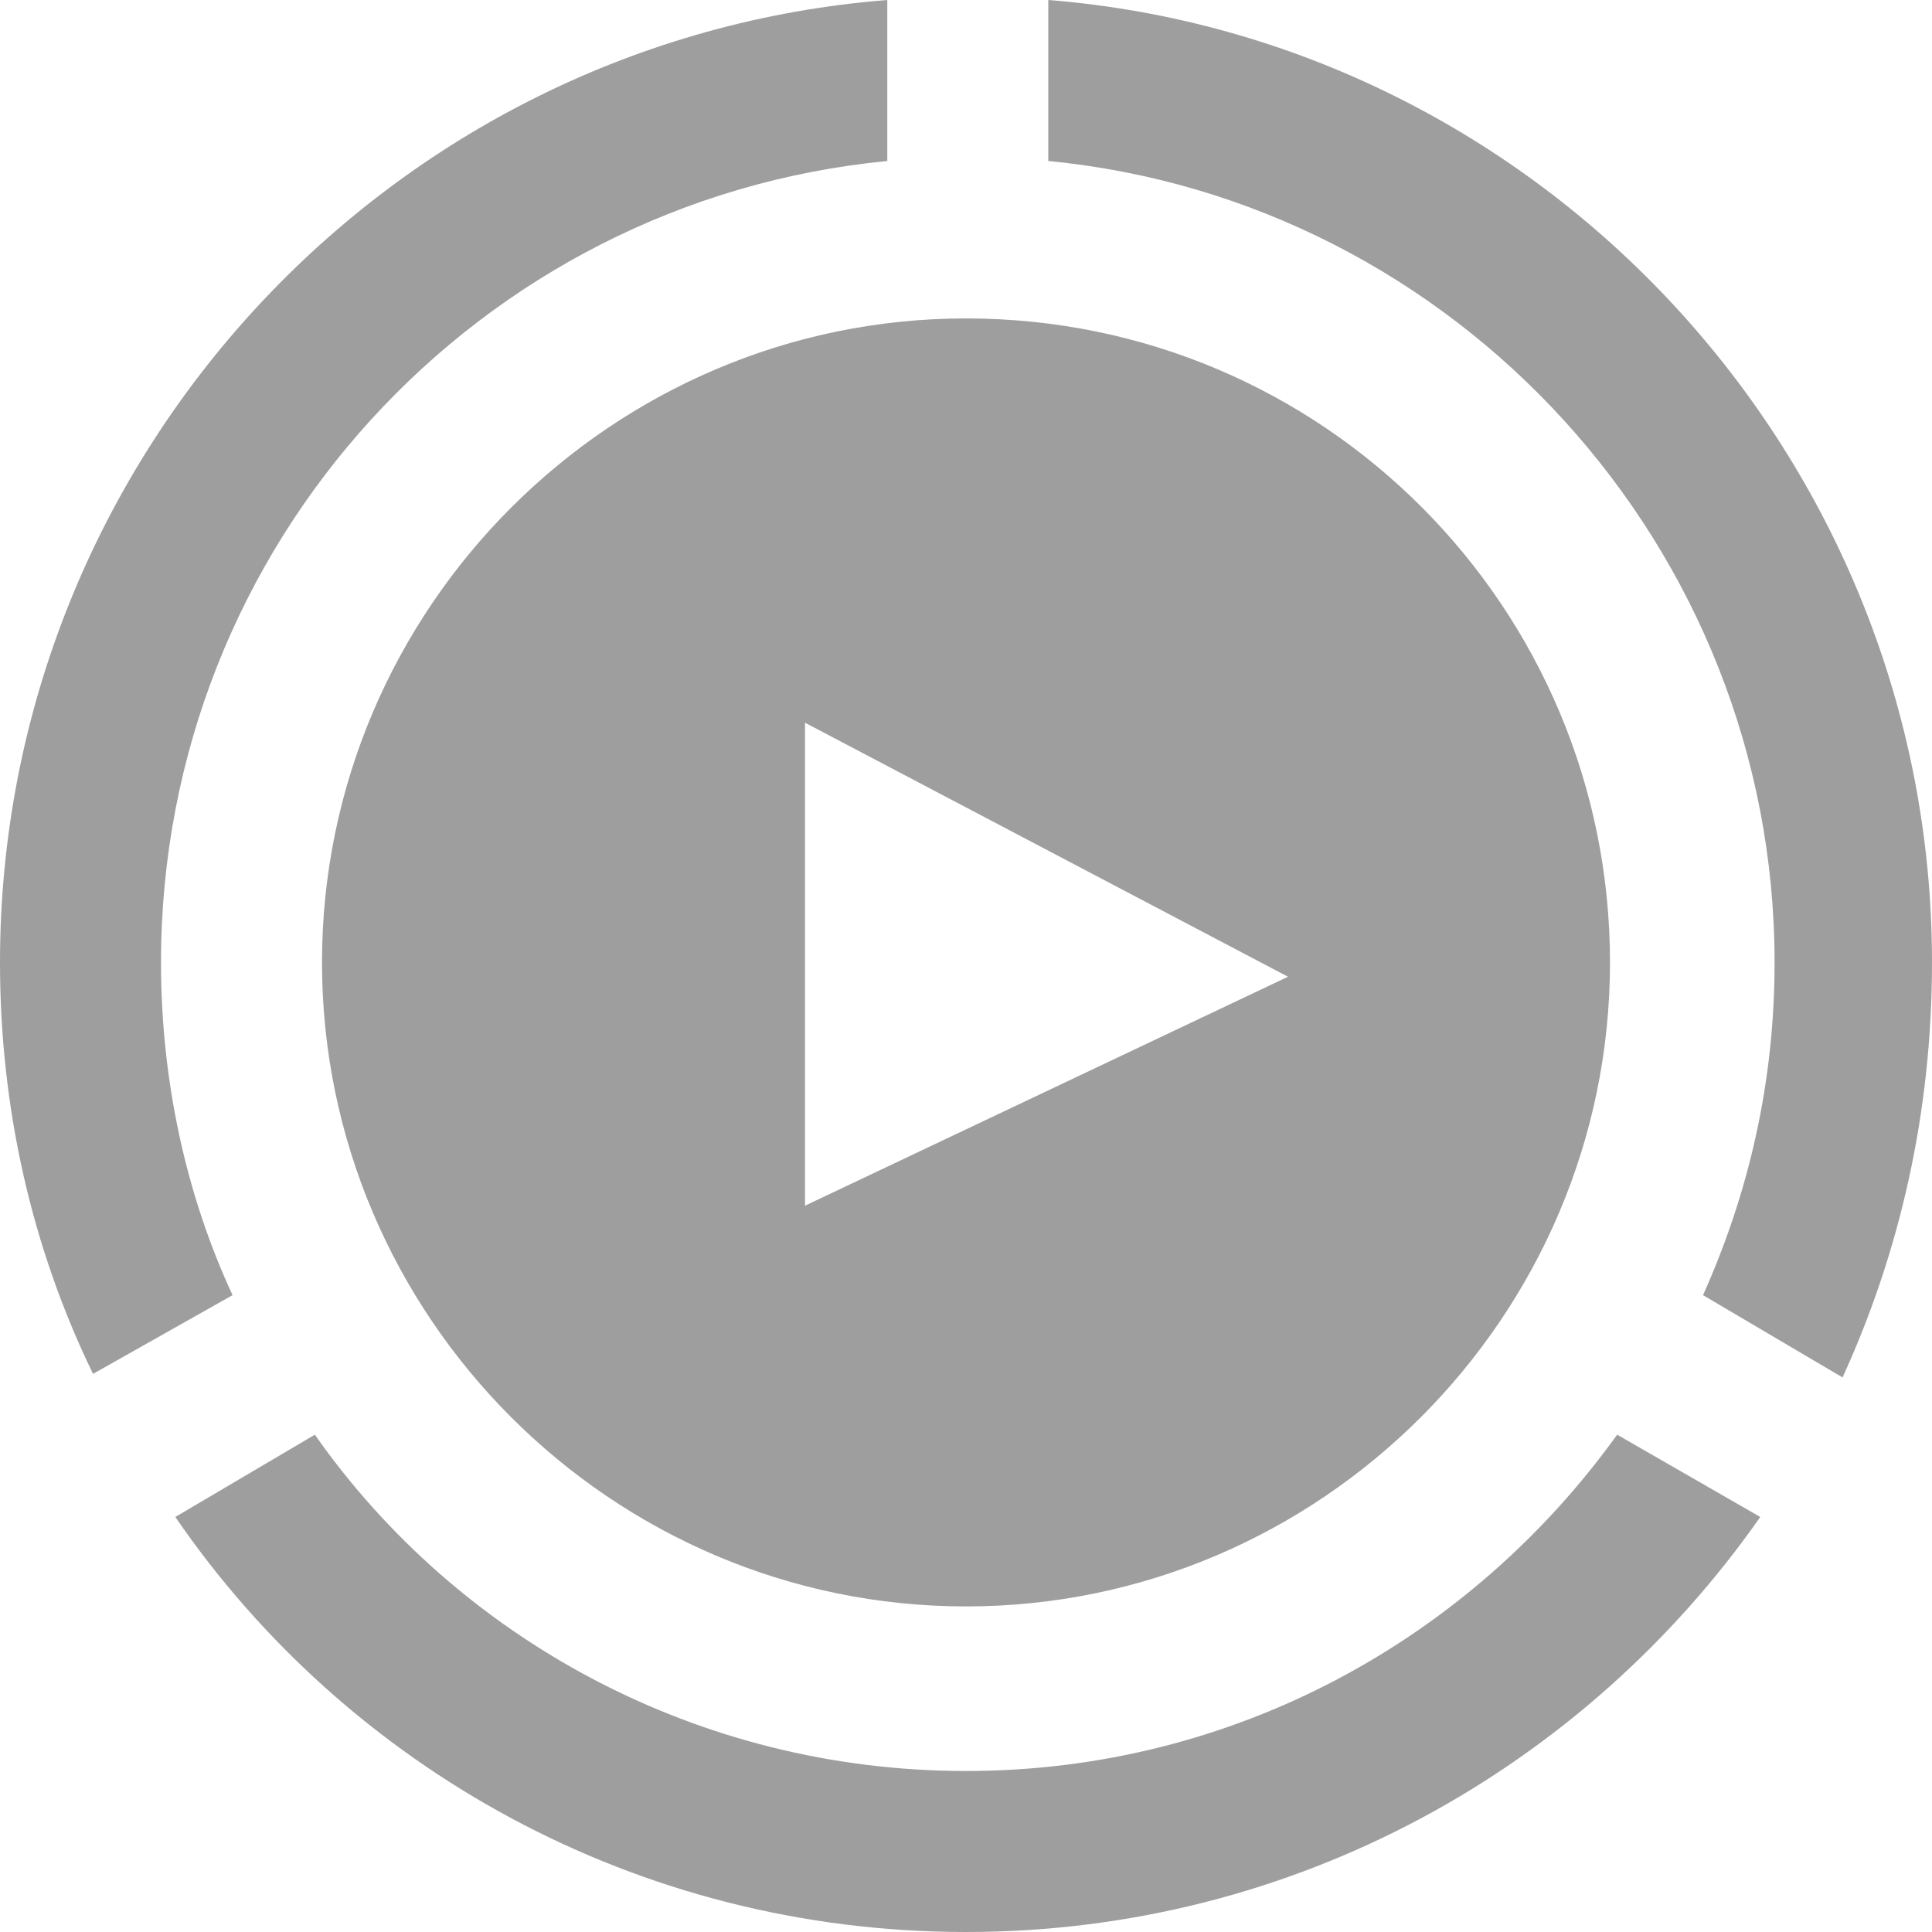 <!-- Generator: Adobe Illustrator 21.0.2, SVG Export Plug-In  -->
<svg version="1.1"
	 xmlns="http://www.w3.org/2000/svg" xmlns:xlink="http://www.w3.org/1999/xlink" xmlns:a="http://ns.adobe.com/AdobeSVGViewerExtensions/3.0/"
	 x="0px" y="0px" width="54px" height="54px" viewBox="0 0 54 54" style="overflow:scroll;enable-background:new 0 0 54 54;"
	 xml:space="preserve">
<style type="text/css">
	.st0{fill:#9E9E9E;}
</style>
<defs>
</defs>
<path id="video-14_1_" class="st0" d="M29.3,4.5c11.4,1.1,20.3,10.8,20.3,22.4c0,3.3-0.7,6.4-2,9.3l3.9,2.3C53.1,35,54,31.1,54,26.9
	C54,12.8,43.1,1.1,29.3,0V4.5z M6.5,36.2c-1.3-2.8-2-6-2-9.3c0-11.7,8.9-21.3,20.3-22.4V0C10.9,1.1,0,12.8,0,26.9
	c0,4.1,0.9,8,2.6,11.5L6.5,36.2z M45.2,40.1c-4.1,5.7-10.7,9.4-18.2,9.4s-14.2-3.7-18.2-9.4l-3.9,2.3C9.7,49.4,17.8,54,27,54
	c9.2,0,17.3-4.6,22.2-11.6L45.2,40.1z M27,8.9c-9.9,0-18,8.1-18,18s8.1,18,18,18s18-8.1,18-18S37,8.9,27,8.9z M22.5,33.7V20.2
	L36,27.3L22.5,33.7z"/>
</svg>
